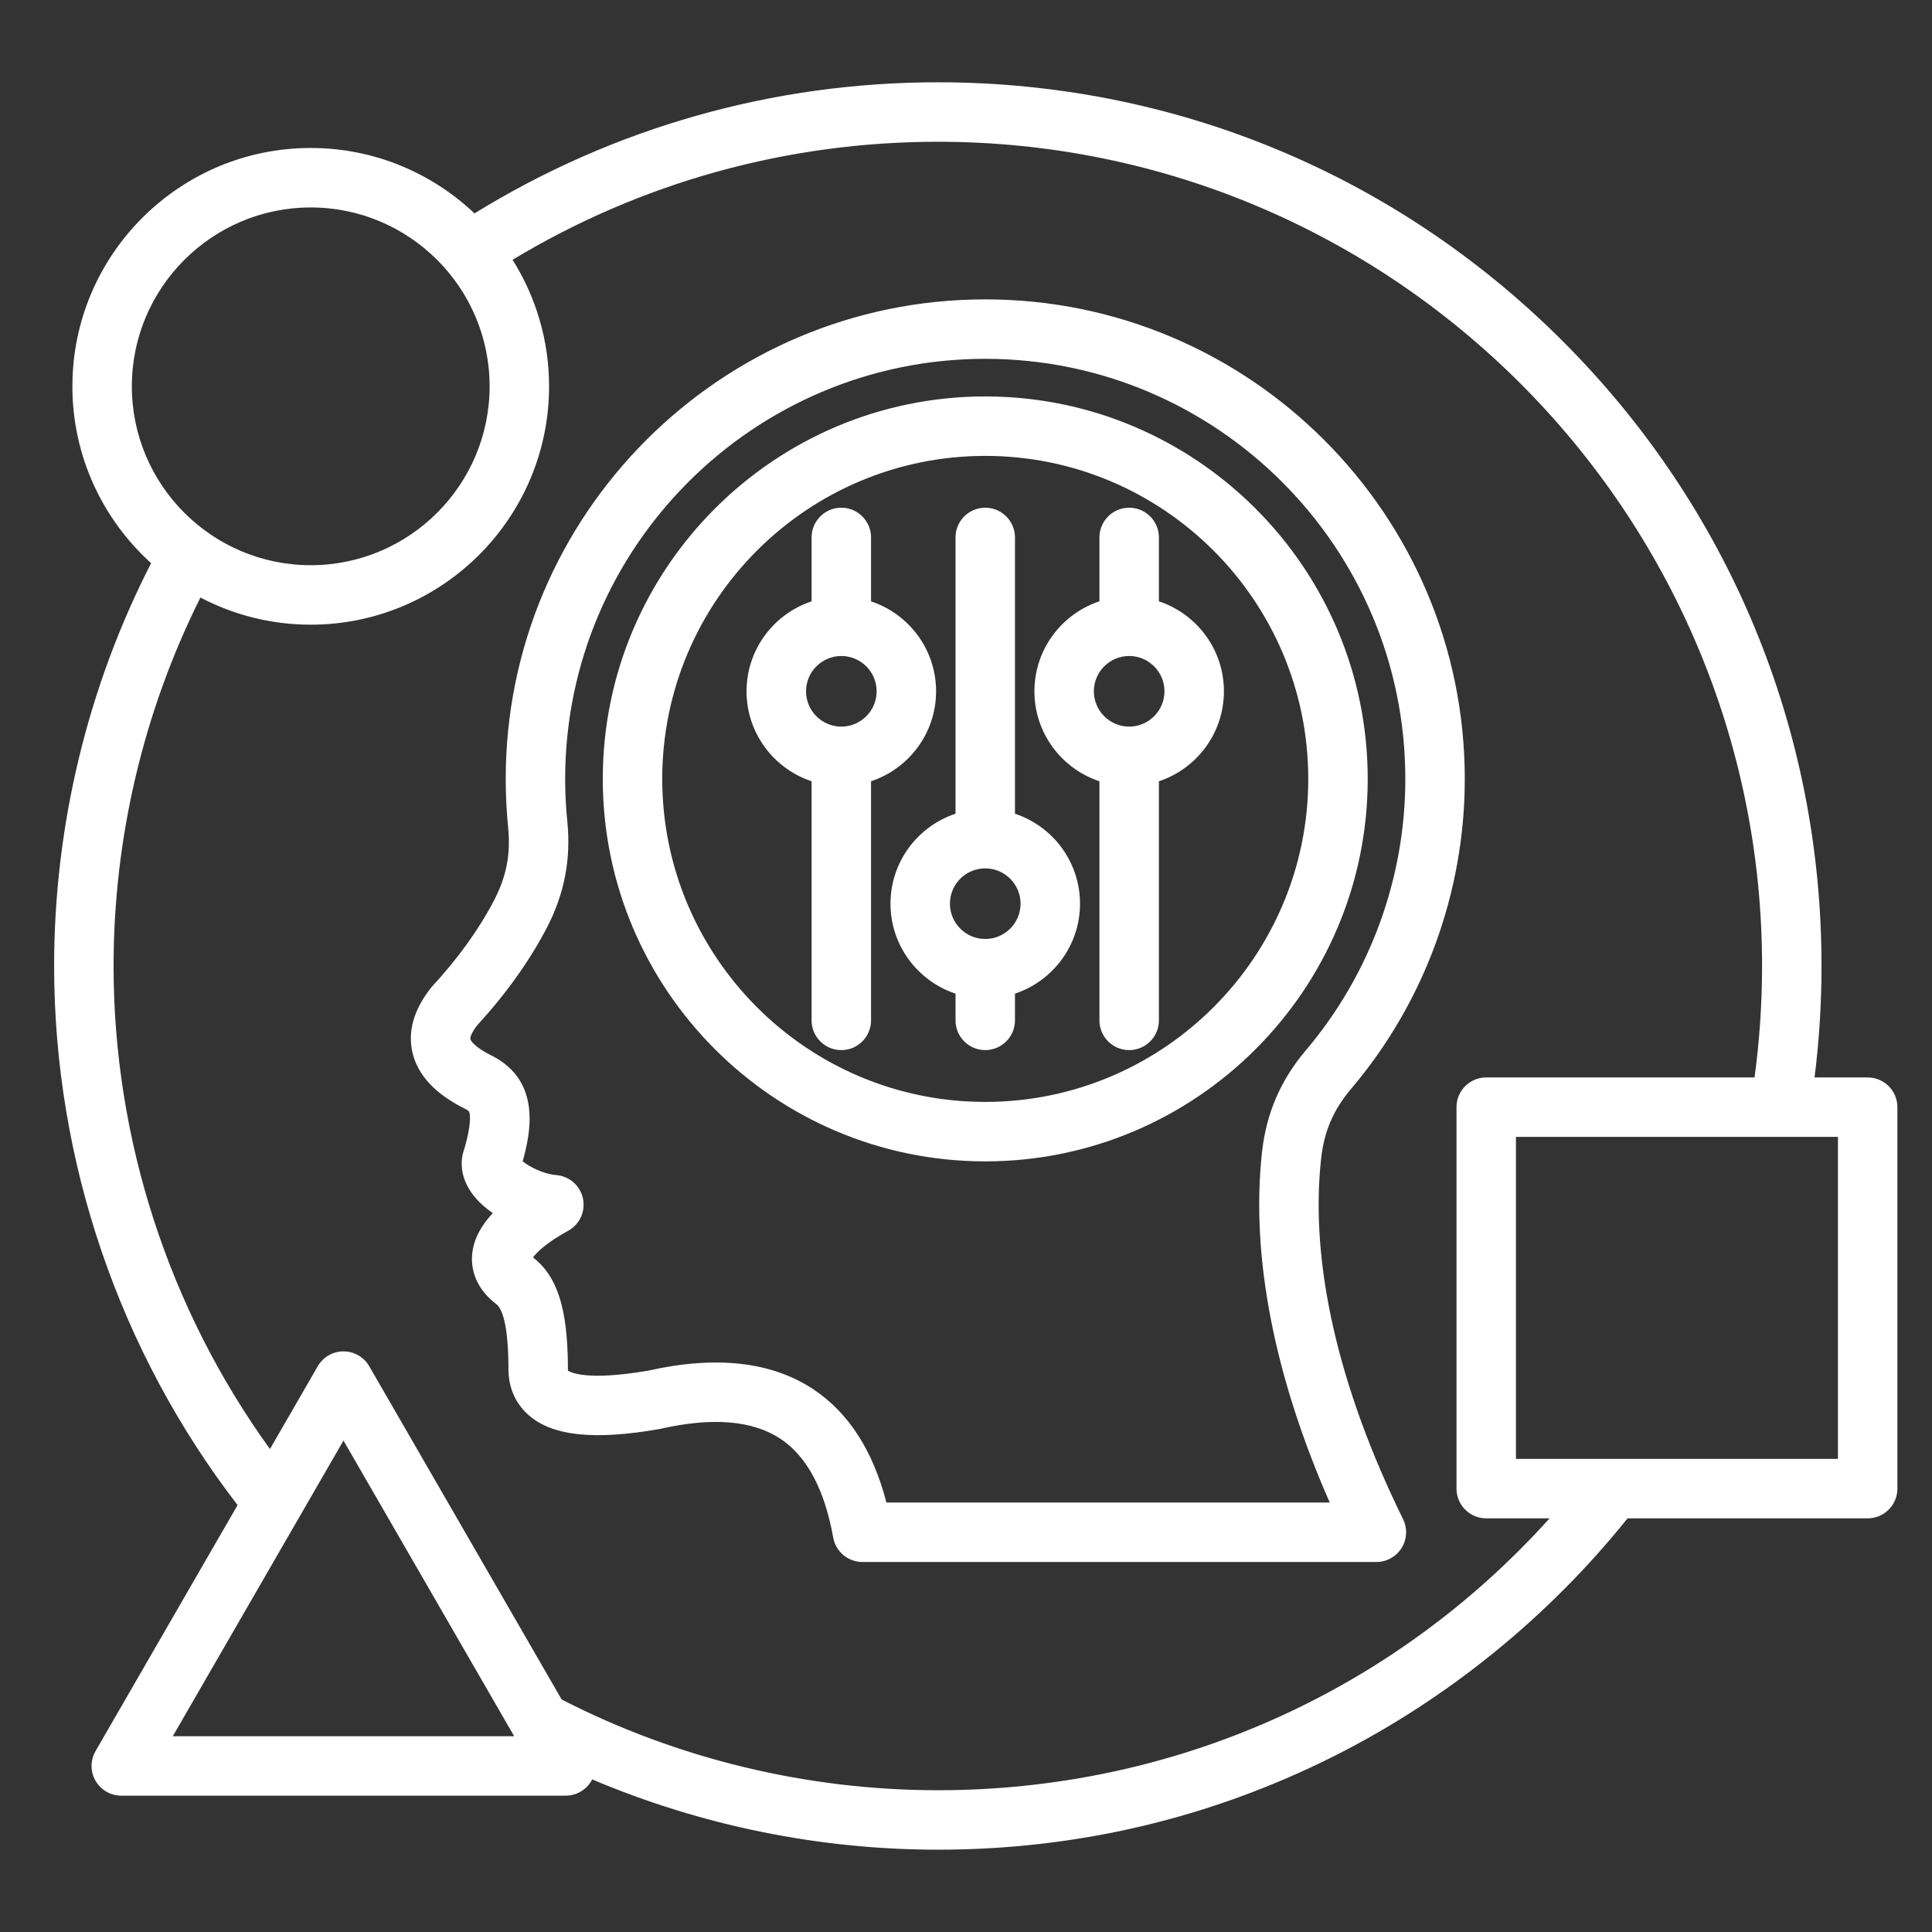 <svg width="66" height="66" viewBox="0 0 66 66" fill="none" xmlns="http://www.w3.org/2000/svg">
<rect x="0" y="0" width="66" height="66" fill="#333333" stroke="none"/>
<path d="M45.131 39.583C45.233 38.648 45.55 37.912 46.158 37.194C48.661 34.242 50.039 30.483 50.039 26.609C50.039 17.576 42.69 10.227 33.657 10.227C24.624 10.227 17.276 17.576 17.276 26.609C17.276 27.158 17.304 27.714 17.358 28.261C17.45 29.174 17.302 29.943 16.878 30.757C16.365 31.743 15.654 32.732 14.764 33.697C14.745 33.717 14.727 33.738 14.711 33.76C14.134 34.497 13.925 35.235 14.09 35.953C14.269 36.732 14.878 37.382 15.9 37.884C16.024 37.949 16.029 37.974 16.041 38.029C16.068 38.157 16.081 38.484 15.866 39.234C15.699 39.683 15.755 40.172 16.026 40.621C16.217 40.938 16.503 41.213 16.835 41.441C16.449 41.854 16.17 42.332 16.128 42.868C16.098 43.236 16.164 43.942 16.938 44.539C16.942 44.542 16.946 44.545 16.95 44.548C17.283 44.798 17.363 45.835 17.37 46.671C17.34 47.523 17.725 48.049 18.056 48.34C18.866 49.055 20.285 49.208 22.519 48.82C22.536 48.817 22.553 48.813 22.57 48.809C24.337 48.408 25.713 48.523 26.66 49.15C27.564 49.75 28.17 50.884 28.463 52.523C28.549 53.007 28.971 53.36 29.462 53.36H47.019C47.37 53.36 47.696 53.178 47.881 52.881C48.066 52.583 48.085 52.211 47.93 51.896C45.71 47.38 44.742 43.123 45.131 39.583ZM30.281 51.328C29.823 49.555 28.985 48.255 27.782 47.458C26.36 46.515 24.464 46.302 22.146 46.823C20.006 47.191 19.469 46.869 19.404 46.821C19.401 46.808 19.398 46.781 19.4 46.735C19.401 46.717 19.401 46.699 19.401 46.681C19.387 44.689 19.04 43.603 18.208 42.954C18.346 42.767 18.715 42.422 19.406 42.047C19.801 41.832 20.008 41.383 19.915 40.944C19.821 40.504 19.45 40.178 19.002 40.142C18.555 40.106 18.066 39.851 17.855 39.669C18.116 38.746 18.515 36.952 16.826 36.076C16.819 36.073 16.812 36.069 16.805 36.066C16.266 35.802 16.088 35.579 16.069 35.498C16.059 35.452 16.092 35.299 16.288 35.041C17.285 33.954 18.09 32.829 18.68 31.695C19.281 30.542 19.51 29.352 19.38 28.058C19.331 27.579 19.307 27.091 19.307 26.609C19.307 18.696 25.745 12.258 33.657 12.258C41.57 12.258 48.008 18.696 48.008 26.609C48.008 30.003 46.801 33.296 44.609 35.881C43.747 36.898 43.257 38.037 43.112 39.361C42.724 42.89 43.523 47.001 45.426 51.329H30.281V51.328ZM63.802 36.807H61.988C62.146 35.548 62.226 34.273 62.226 33C62.226 24.936 59.086 17.355 53.384 11.653C47.682 5.952 40.101 2.811 32.038 2.811C26.416 2.811 20.962 4.358 16.21 7.29C14.749 5.907 12.78 5.055 10.615 5.055C6.125 5.055 2.473 8.708 2.473 13.197C2.473 15.591 3.512 17.747 5.162 19.238C2.993 23.472 1.849 28.211 1.849 33C1.849 39.652 4.07 46.163 8.116 51.416L3.264 59.82C3.083 60.134 3.083 60.521 3.264 60.835C3.446 61.149 3.781 61.343 4.144 61.343H19.325C19.687 61.343 20.023 61.149 20.204 60.835C20.213 60.819 20.22 60.802 20.228 60.786C23.942 62.361 27.978 63.188 32.037 63.188C36.786 63.188 41.332 62.117 45.548 60.004C49.418 58.064 52.882 55.256 55.6 51.869H63.802C64.363 51.869 64.818 51.414 64.818 50.853V37.822C64.818 37.262 64.363 36.807 63.802 36.807ZM4.504 13.197C4.504 9.828 7.246 7.087 10.615 7.087C13.985 7.087 16.726 9.828 16.726 13.197C16.726 16.567 13.985 19.308 10.615 19.308C7.246 19.308 4.504 16.567 4.504 13.197ZM5.903 59.312L11.734 49.212L17.565 59.312H5.903ZM32.038 61.157C27.57 61.157 23.134 60.084 19.187 58.057L12.614 46.673C12.433 46.359 12.097 46.165 11.735 46.165C11.372 46.165 11.036 46.359 10.855 46.673L9.222 49.501C5.769 44.725 3.88 38.922 3.88 33C3.88 28.625 4.905 24.297 6.847 20.412C7.974 21.003 9.256 21.34 10.615 21.34C15.105 21.34 18.757 17.687 18.757 13.197C18.757 11.61 18.299 10.129 17.51 8.875C21.886 6.234 26.886 4.843 32.038 4.843C47.564 4.843 60.195 17.474 60.195 33C60.195 34.274 60.108 35.55 59.938 36.807H50.771C50.211 36.807 49.756 37.261 49.756 37.822V50.853C49.756 51.414 50.211 51.869 50.771 51.869H52.936C47.597 57.796 40.095 61.157 32.038 61.157ZM62.787 49.838H51.787V38.838H62.787V49.838ZM33.657 13.543C26.453 13.543 20.592 19.404 20.592 26.608C20.592 33.813 26.453 39.674 33.657 39.674C40.862 39.674 46.723 33.813 46.723 26.608C46.723 19.404 40.862 13.543 33.657 13.543ZM33.657 37.643C27.573 37.643 22.623 32.693 22.623 26.608C22.623 20.524 27.573 15.574 33.657 15.574C39.742 15.574 44.692 20.524 44.692 26.608C44.692 32.693 39.742 37.643 33.657 37.643ZM34.673 27.798V18.36C34.673 17.799 34.218 17.344 33.657 17.344C33.097 17.344 32.642 17.799 32.642 18.36V27.798C31.353 28.225 30.42 29.441 30.42 30.871C30.42 32.301 31.353 33.517 32.642 33.944V34.857C32.642 35.418 33.097 35.873 33.657 35.873C34.218 35.873 34.673 35.418 34.673 34.857V33.944C35.962 33.517 36.895 32.301 36.895 30.871C36.895 29.441 35.962 28.225 34.673 27.798ZM33.657 32.077C32.992 32.077 32.451 31.536 32.451 30.871C32.451 30.206 32.992 29.665 33.657 29.665C34.322 29.665 34.864 30.206 34.864 30.871C34.864 31.536 34.322 32.077 33.657 32.077ZM31.978 23.616C31.978 22.186 31.045 20.97 29.756 20.543V18.36C29.756 17.799 29.302 17.344 28.741 17.344C28.18 17.344 27.725 17.799 27.725 18.36V20.543C26.436 20.97 25.503 22.186 25.503 23.616C25.503 25.046 26.436 26.262 27.725 26.689V34.858C27.725 35.418 28.18 35.873 28.741 35.873C29.302 35.873 29.756 35.418 29.756 34.858V26.689C31.045 26.262 31.978 25.046 31.978 23.616ZM28.741 22.41C29.406 22.41 29.947 22.951 29.947 23.616C29.947 24.281 29.406 24.822 28.741 24.822C28.076 24.822 27.535 24.281 27.535 23.616C27.535 22.951 28.076 22.41 28.741 22.41ZM39.59 20.542V18.36C39.59 17.799 39.135 17.344 38.574 17.344C38.013 17.344 37.558 17.799 37.558 18.36V20.542C36.27 20.97 35.337 22.185 35.337 23.616C35.337 25.046 36.269 26.262 37.558 26.689V34.857C37.558 35.418 38.013 35.873 38.574 35.873C39.135 35.873 39.59 35.418 39.59 34.857V26.689C40.879 26.262 41.811 25.046 41.811 23.616C41.811 22.185 40.879 20.97 39.59 20.542ZM38.574 24.822C37.909 24.822 37.368 24.281 37.368 23.616C37.368 22.951 37.909 22.41 38.574 22.41C39.239 22.41 39.78 22.951 39.78 23.616C39.78 24.281 39.239 24.822 38.574 24.822Z" fill="white"/>
</svg>
